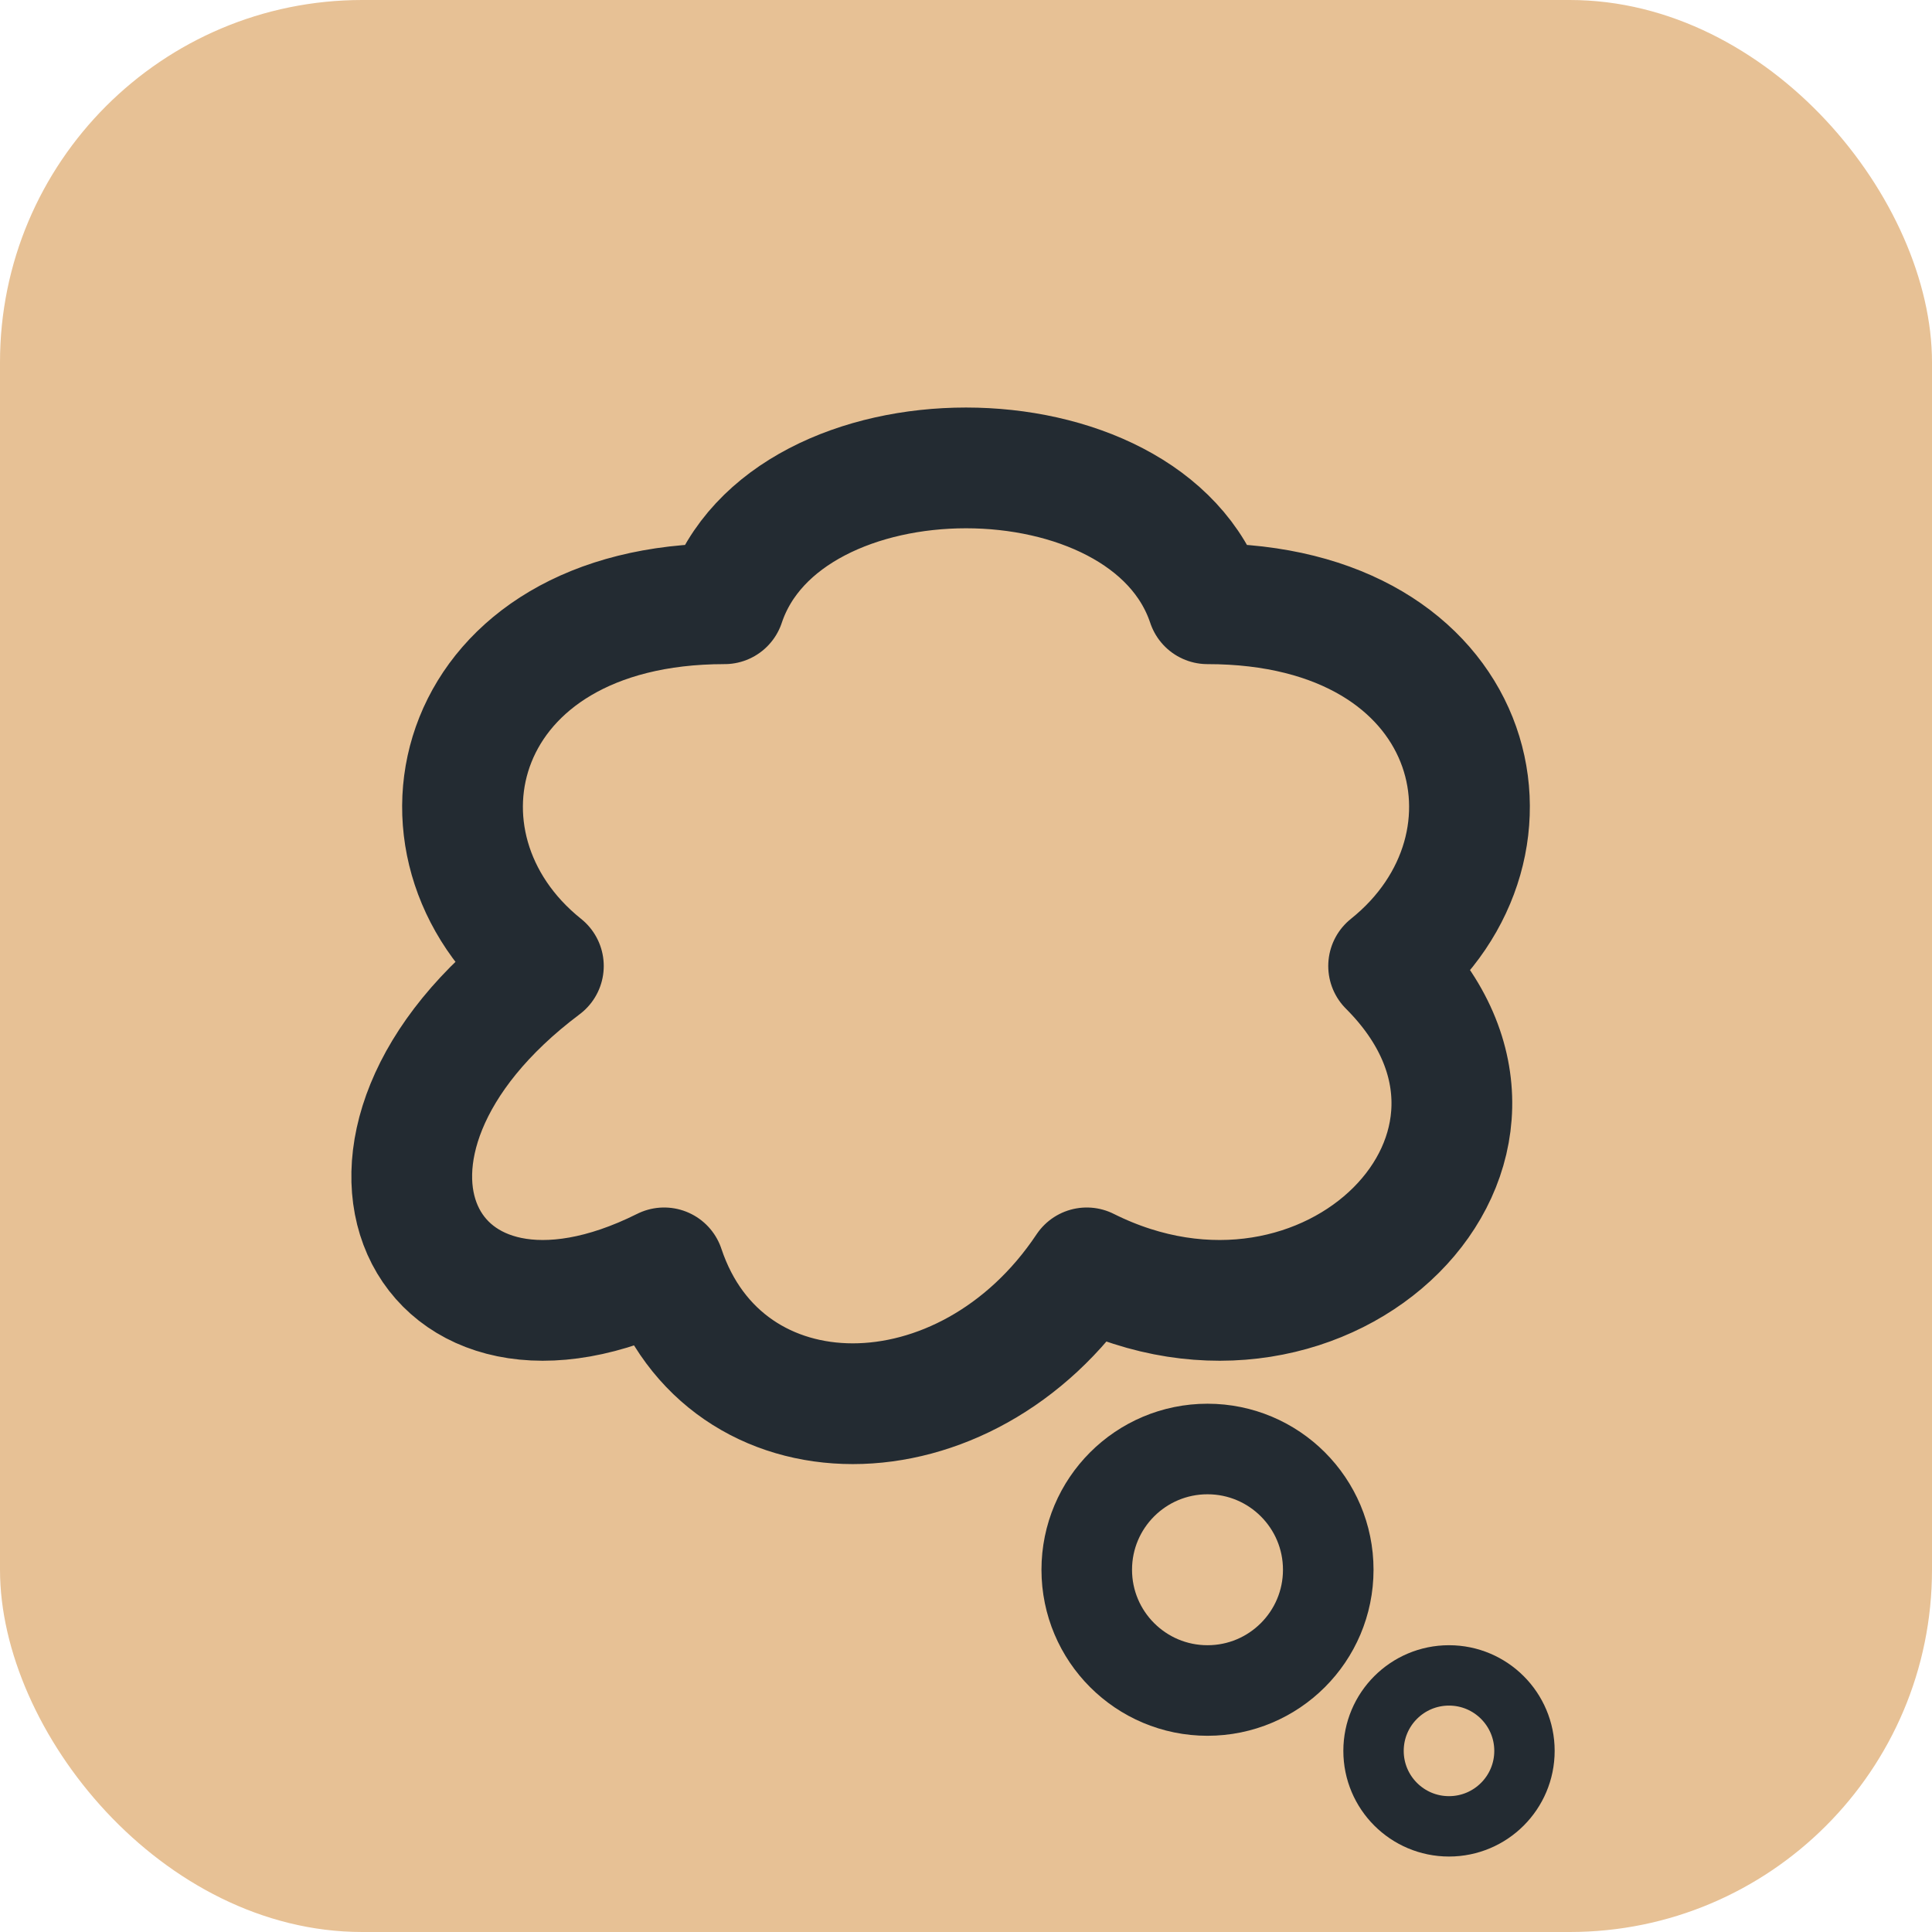<svg width="64" height="64" viewBox="0 0 64 64" fill="none" xmlns="http://www.w3.org/2000/svg">
  <rect width="64" height="64" rx="12" fill="#e7c195"/>
  <!-- Chmurka myśli -->
  <path d="M18 32
    C13 28, 15 20, 24 20
    C26 14, 38 14, 40 20
    C49 20, 51 28, 46 32
    C52 38, 44 46, 36 42
    C32 48, 24 48, 22 42
    C14 46, 10 38, 18 32
    Z"
    stroke="#232b32" stroke-width="4" fill="none" stroke-linecap="round" stroke-linejoin="round"/>
  <!-- Dwa kółka pod chmurką, większe 3, mniejsze 2 -->
  <circle cx="40" cy="52" r="4" stroke="#232b32" stroke-width="3" fill="none"/>
  <circle cx="48" cy="58" r="2.5" stroke="#232b32" stroke-width="2" fill="none"/>
</svg>